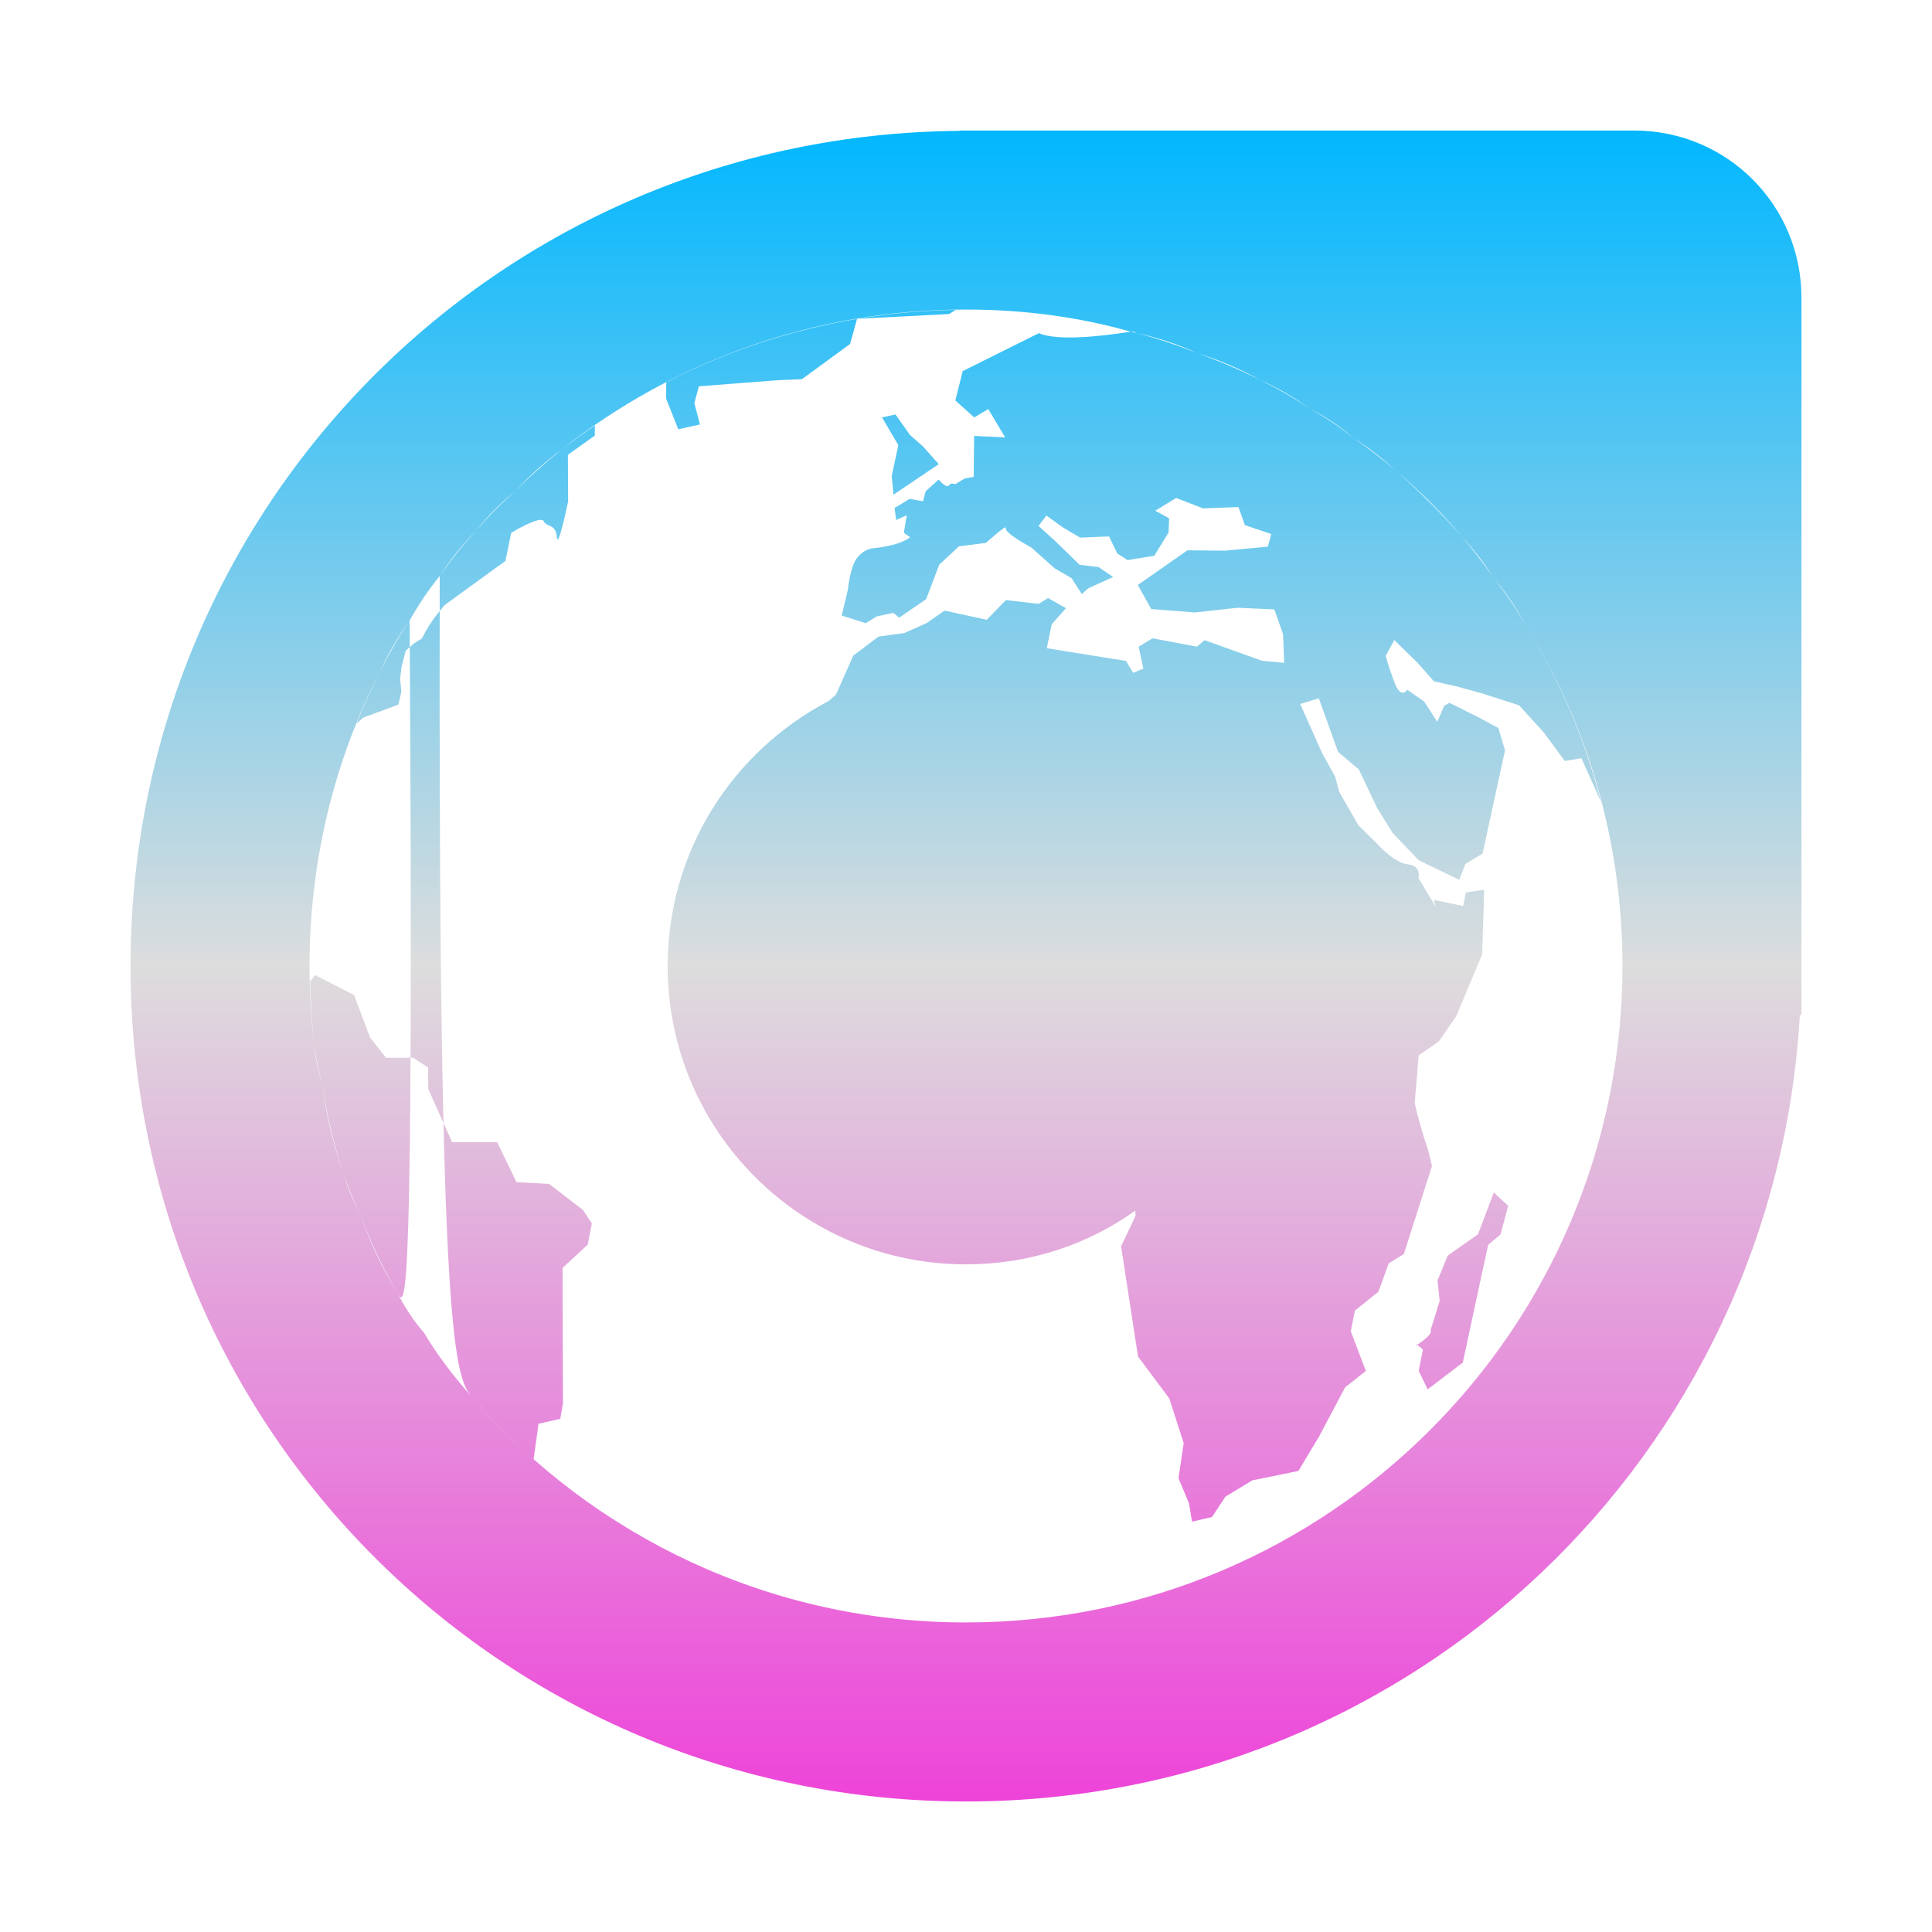 <svg xmlns="http://www.w3.org/2000/svg" xmlns:xlink="http://www.w3.org/1999/xlink" width="64px" height="64px" viewBox="0 0 64 64" version="1.1">
<defs>
<linearGradient id="linear0" gradientUnits="userSpaceOnUse" x1="0" y1="0" x2="0" y2="1" gradientTransform="matrix(55.351,0,0,55.351,4.324,4.324)">
<stop offset="0" style="stop-color:#00b7ff;stop-opacity:1;"/>
<stop offset="0.5" style="stop-color:#dddddd;stop-opacity:1;"/>
<stop offset="1" style="stop-color:#ee42d9;stop-opacity:1;"/>
</linearGradient>
</defs>
<g id="surface1">
<path style=" stroke:none;fill-rule:evenodd;fill:url(#linear0);" d="M 27.445 23.227 L 27.691 23.012 L 28.266 21.719 L 29.098 21.09 L 29.961 20.969 L 30.703 20.637 L 31.289 20.227 L 32.688 20.531 L 33.32 19.879 L 34.406 20.004 L 34.719 19.812 L 35.312 20.145 L 34.84 20.68 L 34.676 21.473 L 37.301 21.895 L 37.539 22.289 L 37.875 22.148 L 37.719 21.422 L 38.18 21.145 L 39.652 21.422 L 39.902 21.207 L 41.801 21.887 L 42.539 21.957 L 42.504 21.012 L 42.215 20.188 L 40.996 20.133 L 39.582 20.289 L 38.137 20.176 L 37.691 19.379 L 39.336 18.23 L 40.57 18.242 L 42 18.109 L 42.113 17.691 L 41.238 17.395 L 41.027 16.797 L 39.852 16.84 L 38.961 16.496 L 38.27 16.918 L 38.73 17.172 L 38.711 17.637 L 38.238 18.41 L 37.355 18.555 L 37.012 18.336 L 36.738 17.77 L 35.781 17.809 L 35.211 17.473 L 34.664 17.078 L 34.402 17.422 L 34.945 17.914 L 35.766 18.711 L 36.391 18.785 L 36.875 19.113 L 36.051 19.488 L 35.836 19.68 L 35.496 19.152 L 34.934 18.824 L 34.164 18.137 C 34.164 18.137 33.262 17.652 33.32 17.496 C 33.375 17.336 32.66 17.984 32.66 17.984 L 31.766 18.098 L 31.113 18.707 L 30.68 19.848 L 29.785 20.461 L 29.59 20.301 L 29.039 20.422 L 28.68 20.645 L 27.883 20.391 L 28.086 19.539 C 28.086 19.539 28.164 18.727 28.414 18.457 C 28.539 18.301 28.707 18.199 28.891 18.164 C 28.891 18.164 29.754 18.105 30.148 17.797 L 29.941 17.648 L 30.039 17.066 L 29.688 17.227 L 29.633 16.828 L 30.133 16.527 L 30.578 16.605 L 30.664 16.273 L 31.094 15.887 C 31.094 15.887 31.352 16.191 31.43 16.082 C 31.504 15.977 31.648 16.039 31.648 16.039 L 31.961 15.848 L 32.254 15.797 L 32.27 14.441 L 33.297 14.488 L 32.738 13.551 L 32.273 13.828 L 31.648 13.266 L 31.891 12.293 L 34.41 11.039 C 35.055 11.297 36.383 11.152 37.461 10.988 C 37.473 10.988 37.484 10.988 37.496 10.988 C 37.539 11 37.59 11.012 37.637 11.027 C 38.336 11.211 39.012 11.434 39.664 11.703 C 40.383 11.949 41.07 12.254 41.742 12.582 C 42.309 12.867 42.855 13.176 43.375 13.527 C 43.891 13.812 44.383 14.145 44.84 14.516 C 45.336 14.848 45.801 15.219 46.258 15.605 C 47.023 16.281 47.746 17.004 48.422 17.773 C 48.797 18.215 49.152 18.664 49.469 19.137 C 49.863 19.625 50.215 20.148 50.523 20.691 C 51.645 22.488 52.496 24.461 53.039 26.57 L 52.387 25.117 L 51.836 25.207 L 51.133 24.254 L 50.32 23.363 L 49.066 22.961 L 48.234 22.734 L 47.5 22.57 L 46.961 21.957 L 46.188 21.203 L 45.902 21.727 C 45.988 22.031 46.09 22.336 46.207 22.637 C 46.418 23.176 46.617 22.848 46.617 22.848 L 47.176 23.238 L 47.613 23.91 L 47.84 23.383 L 48.012 23.281 L 48.977 23.762 L 49.637 24.117 L 49.855 24.863 L 49.113 28.273 L 48.543 28.621 L 48.34 29.145 L 46.996 28.496 L 46.133 27.594 L 45.621 26.77 L 45.012 25.488 L 44.324 24.906 L 43.688 23.133 L 43.07 23.32 L 43.801 24.957 L 44.23 25.73 L 44.363 26.234 L 45 27.34 L 45.59 27.922 C 45.59 27.922 46.172 28.586 46.637 28.633 C 47.098 28.676 46.988 29.086 46.988 29.086 L 47.562 30.043 L 47.5 29.812 L 48.469 30.012 L 48.559 29.566 L 49.164 29.473 L 49.148 30.086 L 49.098 31.617 L 48.238 33.664 L 47.664 34.496 L 46.996 34.961 L 46.863 36.539 C 46.957 36.945 47.066 37.348 47.191 37.742 C 47.293 38.031 47.375 38.328 47.434 38.633 L 46.504 41.543 L 46.004 41.848 L 45.664 42.789 L 44.883 43.414 L 44.746 44.098 L 45.246 45.414 L 44.559 45.957 L 43.707 47.566 L 43.012 48.727 L 41.484 49.039 L 40.594 49.578 L 40.148 50.254 L 39.488 50.406 L 39.387 49.797 L 39.039 48.969 L 39.211 47.801 L 38.734 46.324 L 37.699 44.938 L 37.137 41.285 C 37.137 41.285 37.555 40.418 37.617 40.266 C 37.613 40.207 37.613 40.16 37.605 40.105 C 36.023 41.238 34.086 41.883 32 41.883 C 26.543 41.883 22.117 37.457 22.117 32 C 22.117 28.188 24.281 24.879 27.445 23.227 Z M 13.57 20.555 C 13.188 21.082 12.863 21.652 12.586 22.246 C 11.086 25.176 10.254 28.488 10.254 32 C 10.254 32.855 10.309 33.707 10.391 34.539 C 10.461 35.012 10.527 35.488 10.68 35.93 C 10.801 36.969 11.059 37.957 11.383 38.91 C 11.523 39.348 11.688 39.773 11.914 40.164 C 12.234 41.117 12.664 42.012 13.176 42.855 C 13.422 43.312 13.699 43.758 14.043 44.145 C 14.516 44.938 15.082 45.664 15.699 46.352 C 16.309 47.055 16.969 47.715 17.676 48.336 L 17.84 47.164 L 18.559 47 L 18.648 46.488 L 18.637 42 L 19.469 41.23 L 19.605 40.527 L 19.312 40.082 L 18.191 39.219 L 17.109 39.16 L 16.469 37.836 L 14.977 37.836 L 14.188 36.078 L 14.18 35.363 L 13.688 35.039 L 12.789 35.039 L 12.258 34.367 L 11.73 32.961 L 10.438 32.301 L 10.273 32.516 C 10.289 33.199 10.336 33.867 10.391 34.539 C 10.473 35.004 10.543 35.484 10.68 35.93 C 10.82 36.949 11.07 37.941 11.383 38.91 C 11.539 39.336 11.699 39.762 11.914 40.164 C 12.246 41.105 12.68 41.996 13.176 42.855 C 13.438 43.301 13.711 43.742 13.57 20.555 Z M 31.66 10.266 C 30.562 10.281 29.473 10.383 28.391 10.562 L 31.438 10.402 Z M 28.391 10.562 C 26.188 10.934 24.059 11.637 22.07 12.664 L 22.066 13.203 L 22.469 14.219 L 23.188 14.062 L 23 13.352 L 23.152 12.797 L 25.773 12.594 L 26.562 12.562 L 28.16 11.395 Z M 29.664 13.73 L 29.219 13.828 L 29.758 14.746 L 29.539 15.77 L 29.598 16.387 L 31.098 15.375 L 30.578 14.793 L 30.145 14.41 Z M 19.707 14.094 C 19.336 14.348 18.977 14.609 18.621 14.879 C 18.082 15.312 17.555 15.766 17.082 16.27 C 16.605 16.664 16.172 17.113 15.77 17.578 C 15.336 18.051 14.934 18.551 14.566 19.082 C 14.191 19.539 13.863 20.031 13.57 20.555 C 13.203 21.094 12.883 21.664 12.586 22.246 C 12.309 22.809 12.043 23.383 11.812 23.969 L 12.031 23.773 L 13.199 23.34 L 13.297 22.91 L 13.254 22.496 L 13.301 22.09 L 13.441 21.555 L 13.719 21.309 L 13.977 21.152 L 14.105 20.906 C 14.285 20.594 14.496 20.309 14.73 20.043 L 16.742 18.582 L 16.934 17.652 C 16.934 17.652 17.91 17.055 18.012 17.266 C 18.113 17.477 18.41 17.336 18.445 17.793 C 18.484 18.246 18.82 16.605 18.82 16.605 L 18.812 15.066 L 19.703 14.43 Z M 49.484 39.5 L 48.961 40.887 L 47.957 41.594 L 47.621 42.418 L 47.691 43.094 L 47.383 44.086 L 47.395 44.07 C 47.461 44.219 46.996 44.512 46.938 44.551 C 46.969 44.566 47.012 44.598 47.137 44.703 L 46.996 45.41 L 47.293 46.023 L 48.457 45.137 L 49.004 42.59 L 49.297 41.238 L 49.707 40.891 L 49.961 39.945 Z M 46.938 44.551 C 46.906 44.531 46.902 44.523 46.879 44.484 L 46.918 44.562 C 46.918 44.562 46.934 44.551 46.938 44.551 Z M 14.566 19.082 C 14.918 18.539 15.32 18.039 15.77 17.578 C 16.16 17.094 16.59 16.648 17.082 16.27 C 17.543 15.746 18.066 15.293 18.621 14.879 C 22.309 11.977 26.949 10.254 32 10.254 C 33.891 10.254 35.727 10.496 37.461 10.988 C 37.531 10.969 37.59 10.984 37.637 11.027 C 38.348 11.188 39.027 11.402 39.664 11.703 C 40.395 11.922 41.086 12.227 41.742 12.582 C 42.32 12.848 42.867 13.16 43.375 13.527 C 43.906 13.797 44.402 14.133 44.84 14.516 C 45.352 14.828 45.812 15.203 46.258 15.605 C 47.039 16.266 47.766 16.988 48.422 17.773 C 48.812 18.199 49.172 18.648 49.469 19.137 C 49.883 19.617 50.23 20.137 50.523 20.691 C 52.582 23.969 53.746 27.848 53.746 32 C 53.746 44 44 53.746 32 53.746 C 25.504 53.746 19.672 50.891 15.699 46.352 C 15.078 45.68 14.512 44.949 14.566 19.082 Z M 31.785 4.324 L 31.785 4.336 C 16.555 4.445 4.324 16.738 4.324 32 C 4.324 47.336 16.664 59.676 32 59.676 C 46.781 59.676 58.773 48.203 59.621 33.648 L 59.676 33.598 L 59.676 9.863 C 59.676 6.793 57.207 4.324 54.137 4.324 Z M 31.785 4.324 "/>
</g>
</svg>
